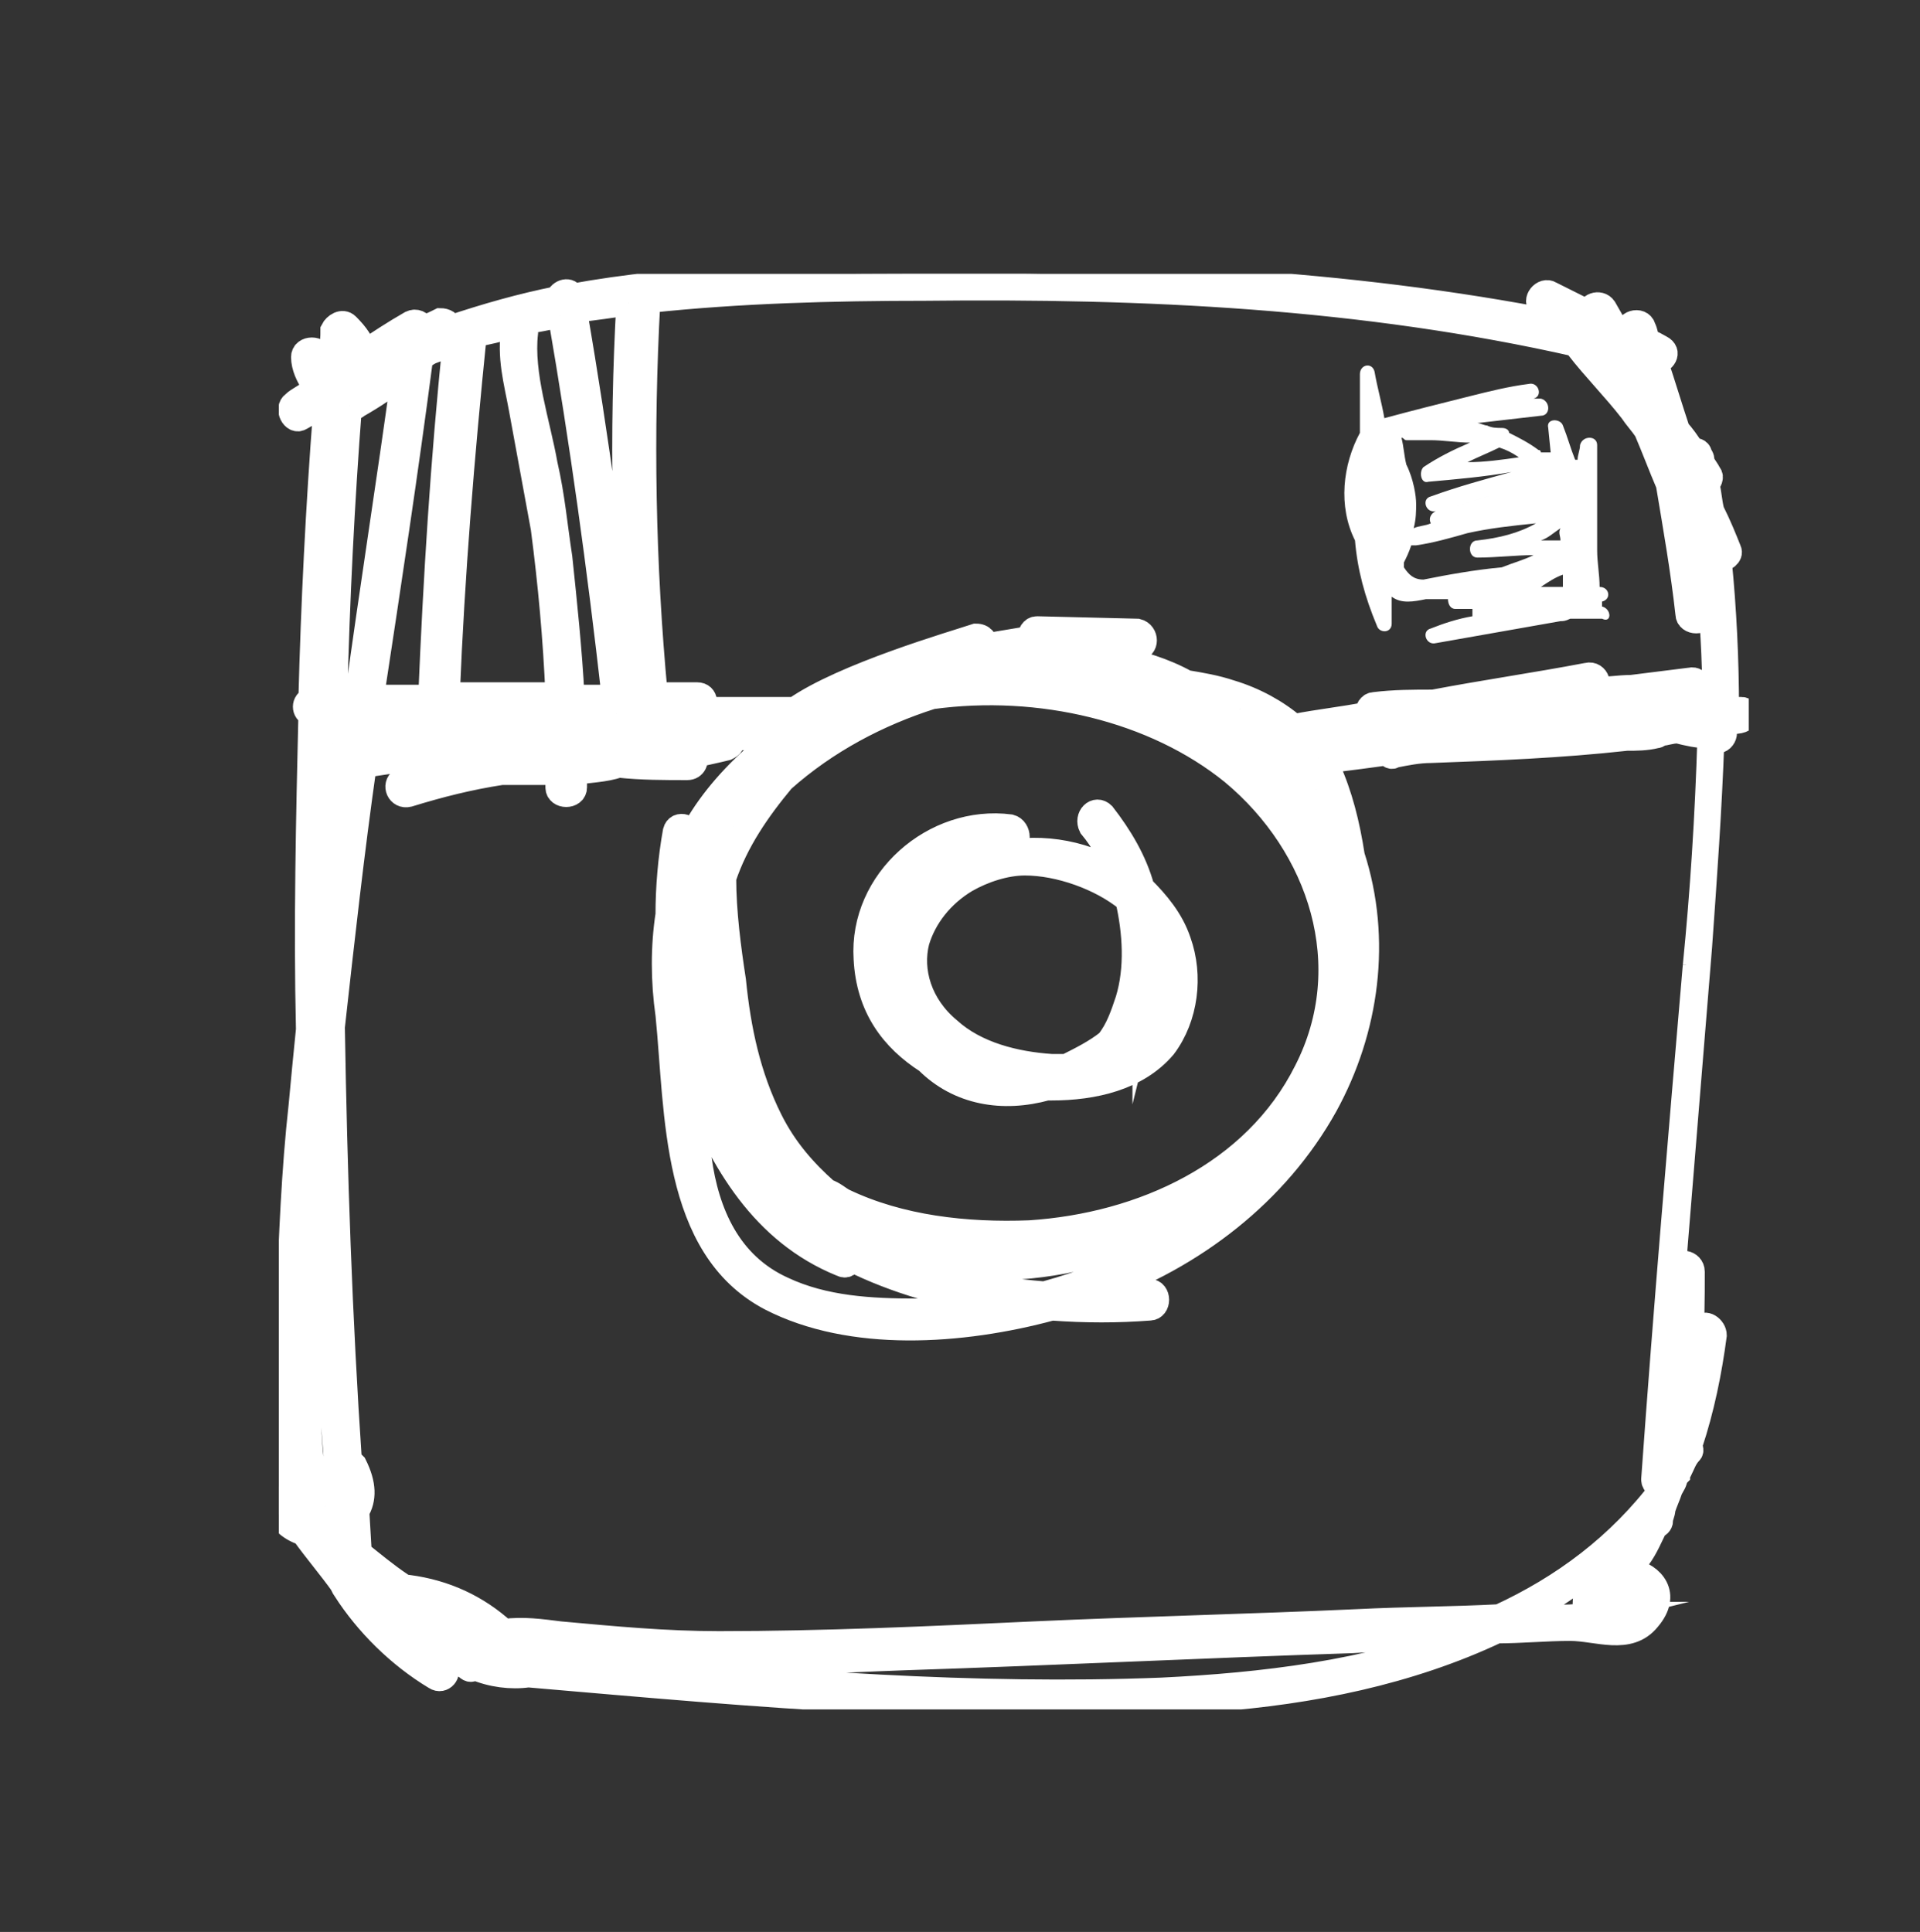 <?xml version="1.0" encoding="utf-8"?>
<!-- Generator: Adobe Illustrator 19.1.1, SVG Export Plug-In . SVG Version: 6.00 Build 0)  -->
<svg version="1.1" id="Layer_1" xmlns="http://www.w3.org/2000/svg" xmlns:xlink="http://www.w3.org/1999/xlink" x="0px" y="0px"
	 viewBox="0 0 78.5 79" style="enable-background:new 0 0 78.5 79;" xml:space="preserve">
<rect x="0" y="0" width="78.5" height="79" fill="#333333" stroke="none"/>
<style type="text/css">
	.st0{clip-path:url(#SVGID_2_);fill:#FFFFFF;stroke:#FFFFFF;stroke-miterlimit:10;}
	.st1{clip-path:url(#SVGID_2_);fill:#FFFFFF;}
	.st2{clip-path:url(#SVGID_4_);fill:#00819F;}
</style>
<g>
	<defs>
		<rect id="SVGID_1_" x="11.4" y="11.2" width="60.1" height="58.7"/>
	</defs>
	<clipPath id="SVGID_2_">
		<use xlink:href="#SVGID_1_"  style="overflow:visible;"/>
	</clipPath>
	<path class="st0" d="M69.6,28.5c-1.2,0.2-2.4,0.3-3.6,0.5l3.2-0.6c0.4-0.1,0.3-0.7-0.1-0.6c-0.8,0.1-1.6,0.2-2.4,0.3
		c-0.5,0-1.1,0.1-1.6,0.1c0.4-0.1,0.2-0.7-0.2-0.6c-2.1,0.4-4.2,0.7-6.3,1.1c-0.8,0-1.6,0-2.4,0.1c-0.2,0-0.3,0.2-0.3,0.4
		c-1,0.2-2,0.3-3,0.5c-0.7-0.6-1.6-1.1-2.6-1.4c-0.6-0.2-1.2-0.3-1.8-0.4c-0.9-0.5-1.9-0.8-2.9-1c-0.3-0.1-0.5-0.2-0.8-0.3
		c0.6,0,1.1-0.1,1.7-0.1c0.4,0,0.4-0.6,0-0.7l-4.1-0.1c-0.2,0-0.3,0.2-0.3,0.4c-0.6,0.1-1.2,0.2-1.8,0.3c0-0.2-0.1-0.4-0.4-0.4
		c-0.9,0.3-5.4,1.6-7.4,3c-0.9,0-1.8,0-2.7,0c0,0-0.1,0-0.1,0c-0.4,0-0.7,0-1.1,0c0.3-0.1,0.3-0.6-0.1-0.6c-0.6,0-1.1,0-1.7,0
		c-0.5-5.3-0.6-10.7-0.3-16.1c3.7-0.4,7.6-0.5,11.3-0.5c9-0.1,17.9,0.3,26.7,2.3c0,0,0,0,0,0.1c0.7,0.9,1.5,1.7,2.2,2.6
		c0.2,0.3,0.4,0.5,0.6,0.8c0.3,0.7,0.6,1.5,0.9,2.2c0.3,1.8,0.6,3.5,0.8,5.3c0,0.4,0.7,0.4,0.7,0c0-0.6,0-1.1,0-1.7c0,0,0,0,0.1,0
		c0.2,1.8,0.3,3.5,0.3,5.3C69.9,28.6,69.7,28.5,69.6,28.5 M30,33.8c0-0.1,0-0.1,0-0.2c0.2-0.8,0.6-1.4,1-2c0.9-0.8,1.9-1.4,2.9-1.9
		C32.4,30.7,31,32.1,30,33.8 M30.1,46.5c1,1.3,2.3,2.3,3.7,3.1c0.8,0.6,1.6,1.1,2.6,1.5C41,52.8,46.1,51.4,50,49
		c0.5-0.3,1-0.6,1.4-1c-2.3,2.4-5.4,4-8.7,4.9C37.7,52.5,32.5,50.8,30.1,46.5 M28.3,44.4c1.2,3.1,2.9,6,6.1,7.3
		c0.2,0.1,0.3,0,0.4-0.2c1.8,0.9,3.9,1.5,6,1.8c-1.1,0.2-2.2,0.3-3.3,0.3c-1.9,0-3.8-0.1-5.5-0.9c-2.2-1-3.1-3.1-3.4-5.3
		c-0.2-1.1-0.3-2.1-0.4-3.2C28.2,44.3,28.2,44.4,28.3,44.4 M29.2,35.6c-0.2,0.4-0.3,0.9-0.4,1.4c-0.3,1.3-0.4,2.6-0.2,3.8
		c0,0,0,0-0.1,0c-0.4-1.5-0.5-3-0.5-4.5c0.2-0.6,0.4-1.2,0.7-1.8c0.3-0.5,0.6-1,0.9-1.4C29.5,33.9,29.3,34.7,29.2,35.6 M30.5,44.9
		c-0.1-0.6-0.3-1.2-0.5-1.7c0,0,0-0.1,0-0.1c-0.1-0.2-0.2-0.4-0.2-0.6c0,0,0-0.1,0-0.1c-0.5-1.4-0.6-2.7-0.4-4.1
		c0.1,1.1,0.2,2.1,0.4,3.2c0.3,1.7,0.7,3.3,1.5,4.8c-0.3-0.3-0.5-0.7-0.7-1C30.5,45.1,30.5,45,30.5,44.9 M38.1,28.5
		c4.4-0.6,9.1,0.5,12.3,3.1c3.6,3,5.2,7.9,3,12.2c-2.1,4.2-6.7,6.3-11.3,6.6c-2.6,0.1-5.3-0.2-7.6-1.3c-0.2-0.1-0.4-0.3-0.7-0.4
		c-0.9-0.8-1.7-1.7-2.3-2.9c-0.9-1.8-1.3-3.7-1.5-5.7c-0.2-1.3-0.4-2.8-0.4-4.2c0.5-1.5,1.4-2.8,2.4-4
		C33.8,30.3,35.9,29.2,38.1,28.5 M38.7,27.8c-0.8,0.1-1.7,0.2-2.5,0.4c0.4-0.2,0.8-0.4,1.2-0.5c0.2-0.1,0.5-0.2,0.7-0.2
		c0.8-0.2,1.6-0.3,2.3-0.4c1.4-0.1,2.8-0.1,4.2,0.2C42.6,27.2,40.6,27.3,38.7,27.8 M53.8,32.3c-0.5-0.7-1-1.3-1.6-1.9
		c0.2,0,0.3,0,0.5-0.1C53.2,30.9,53.5,31.6,53.8,32.3 M53.9,31c-0.1-0.2-0.3-0.4-0.4-0.6c1.2,0,2.4-0.1,3.7-0.3c-1,0.2-2,0.4-3,0.6
		C54,30.7,53.9,30.9,53.9,31 M50.7,29c0.5,0.2,0.9,0.3,1.3,0.6c0,0,0.1,0.1,0.1,0.1c-0.1,0-0.1,0-0.2,0c-0.1,0-0.2,0.1-0.2,0.2
		c-0.3-0.3-0.6-0.5-1-0.8C50.7,29.1,50.7,29.1,50.7,29 M52.4,32.7c-2.4-2.7-5.9-4.3-9.6-4.8c0.1,0,0.2,0,0.4,0c1.5,0,3,0.2,4.5,0.4
		c0.1,0.1,0.3,0.1,0.4,0.2c0,0.1,0,0.1,0.1,0.2c0.3,0.3,0.6,0.4,0.9,0.6C50.3,30.2,51.4,31.3,52.4,32.7 M69.3,39.5
		c-0.6,7-1.2,14-1.7,21c0,0.2,0.2,0.3,0.4,0.3c-1.8,2.4-4.1,4.1-6.7,5.3c-1.9,0.1-3.8,0.1-5.8,0.2c-4.4,0.2-8.8,0.3-13.2,0.5
		c-4.3,0.2-8.6,0.4-12.9,0.4c-2.2,0-4.3-0.2-6.5-0.4c-0.8-0.1-1.5-0.2-2.3-0.1c-1.1-1-2.4-1.6-3.9-1.8c-0.1,0-0.1,0-0.2,0
		c0,0-0.1-0.1-0.1-0.1c-0.6-0.4-1.2-0.9-1.7-1.3l-0.1-1.7c0.3-0.5,0.3-1.1-0.1-1.9c-0.1-0.1-0.1-0.1-0.2-0.1
		C13.9,53.9,13.7,48,13.6,42c0.4-3.6,0.8-7.2,1.3-10.7c0.7-0.1,1.3-0.2,2-0.3c0.3,0.1,0.7,0.2,1,0.2c-0.5,0.2-1,0.4-1.5,0.7
		c-0.3,0.2-0.1,0.7,0.3,0.6c1.3-0.4,2.5-0.7,3.8-0.9c0.8,0,1.6,0,2.3,0c0,0.2,0,0.4,0,0.6c0,0.4,0.7,0.4,0.7,0c0-0.2,0-0.4,0-0.6
		c0.6-0.1,1.2-0.1,1.8-0.3c0.9,0.1,1.9,0.1,2.8,0.1c0.3,0,0.4-0.3,0.3-0.5c0.4-0.1,0.9-0.2,1.3-0.3c0.2-0.1,0.3-0.2,0.2-0.4
		c0.5,0,1-0.1,1.5-0.1c0,0.1,0,0.1,0,0.2c-0.2,0.2-0.4,0.5-0.6,0.7c-1.1,1-2,2.1-2.6,3.3c0,0,0,0,0-0.1c0.1-0.4-0.5-0.6-0.6-0.2
		c-0.2,1.1-0.3,2.3-0.3,3.4c-0.2,1.3-0.2,2.7,0,4.1c0.4,4,0.2,9.5,4.2,11.6c3.3,1.7,7.8,1.4,11.5,0.4c1.4,0.1,2.7,0.1,4,0
		c0.4,0,0.4-0.7,0-0.7c-0.7,0-1.4,0-2.1,0c3.9-1.4,7.3-4,9.3-7.6c1.7-3.1,2.2-6.8,1.1-10.2c-0.2-1.3-0.5-2.5-1-3.6
		c-0.1-0.2-0.1-0.3-0.2-0.4c0.1,0.1,0.2,0.2,0.3,0.1c0.8-0.1,1.6-0.2,2.3-0.3c0.1,0.1,0.2,0.2,0.3,0.1c0.5-0.1,1-0.2,1.5-0.2
		c2.7-0.1,5.3-0.2,8-0.5c0.4,0,0.8,0,1.2-0.1c0.1,0,0.2-0.1,0.2-0.1c0.2,0,0.4-0.1,0.7-0.1c0.4,0.1,0.8,0.2,1.3,0.2
		C69.8,33.4,69.6,36.5,69.3,39.5 M47.5,69.1c-7.7,0.3-15.4-0.3-23-1c0-0.1-0.1-0.2-0.1-0.2c-0.1-0.1-0.3-0.2-0.4-0.2c0,0,0,0,0,0
		c1.4,0.2,2.9,0.3,4.3,0.3c2.9,0.1,5.8-0.1,8.7-0.2c6.1-0.2,12.2-0.5,18.3-0.7c1.5-0.1,3-0.1,4.5-0.2C55.9,68.4,51.6,68.9,47.5,69.1
		 M13.3,61.6c-0.3-0.6-0.5-1.4-0.6-2.2c-0.3-4,0-8.1,0.3-12.1c0.2,4.8,0.5,9.6,0.9,14.4C13.7,61.7,13.5,61.7,13.3,61.6 M13.6,30.4
		c0,0,0.1,0,0.1,0c0.2,0,0.4,0,0.6,0c0,0.1,0,0.2,0,0.4c-0.1,0-0.1,0-0.2,0c-0.4,0.1-0.3,0.6,0.1,0.6c-0.2,1.7-0.5,3.5-0.7,5.3
		C13.5,34.5,13.6,32.5,13.6,30.4 M13.6,29.2c0.3,0,0.6,0,0.9,0c0,0.2,0,0.3-0.1,0.5c-0.2,0-0.5,0-0.7,0.1c0,0-0.1,0-0.1,0
		C13.6,29.6,13.6,29.4,13.6,29.2 M14.3,16.6c0.1,0.1,0.2,0.1,0.3,0c0.7-0.4,1.3-0.8,1.9-1.3c-0.6,4.4-1.3,8.8-1.9,13.2
		c-0.3,0-0.6,0-0.9,0C13.8,24.5,14,20.5,14.3,16.6 M17.2,14.7c0.1-0.1,0.2-0.2,0.4-0.3c0.3-0.1,0.7-0.3,1-0.4
		c-0.5,4.8-0.8,9.7-1,14.5c-0.4,0-0.9,0-1.3,0c-0.4,0-0.7,0-1.1,0C15.9,23.9,16.6,19.3,17.2,14.7 M21,13.3c0,0,0,0.1,0,0.1
		c-0.2,1.2,0.1,2.2,0.3,3.3c0.3,1.6,0.6,3.3,0.9,4.9c0.3,2.3,0.5,4.5,0.6,6.8c-1.5,0-3,0-4.5,0c0.2-4.9,0.6-9.8,1.1-14.7
		C19.9,13.6,20.4,13.5,21,13.3 M22.9,12.9c0.9,5.2,1.6,10.3,2.2,15.6c-0.6,0-1.1,0-1.7,0c-0.1-1.9-0.3-3.8-0.5-5.7
		c-0.2-1.3-0.3-2.5-0.6-3.8c-0.3-1.7-1-3.7-0.8-5.4c0-0.2-0.1-0.3-0.2-0.4C21.9,13.1,22.4,13,22.9,12.9 M25.2,29.2
		c-0.6,0-1.2,0.1-1.8,0.1c0-0.1,0-0.1,0-0.2c0.6,0,1.2,0,1.8,0C25.2,29.2,25.2,29.2,25.2,29.2 M27.5,30c-0.1,0-0.1,0-0.2,0.1
		c-0.4,0-0.9,0.1-1.3,0.1c0,0,0-0.1,0-0.1C26.4,30,26.9,30,27.5,30 M25.7,12.4c-0.3,5.3-0.2,10.7,0.3,16c-0.1,0-0.2,0-0.3,0
		c-0.6-5.2-1.3-10.5-2.2-15.7C24.3,12.6,25,12.5,25.7,12.4 M66,65.8c0.8-1.1,0.9-1.2,0.4-0.3c0,0.6-0.1,0.7-0.3,0.5
		c0,0-0.1-0.1-0.2,0c0,0,0,0,0,0C65.9,66,66,65.9,66,65.8 M71.2,29c-0.2,0-0.4,0-0.6,0c0-2-0.1-4.1-0.3-6.1c0.2,0,0.5-0.2,0.4-0.4
		c-0.2-0.5-0.4-1-0.7-1.6c-0.1-0.4-0.1-0.7-0.2-1.1c0.1-0.1,0.2-0.3,0.1-0.4c-0.1-0.2-0.2-0.3-0.3-0.5c0-0.1,0-0.2-0.1-0.3
		c0-0.2-0.2-0.2-0.3-0.2c-0.2-0.3-0.4-0.6-0.6-0.8c-0.3-0.9-0.6-1.9-0.9-2.8c0.3,0,0.6-0.4,0.2-0.6c-0.2-0.1-0.3-0.2-0.5-0.2
		c-0.1-0.2-0.1-0.4-0.2-0.6c-0.1-0.4-0.8-0.2-0.6,0.2c0,0,0,0,0,0c-0.2-0.1-0.4-0.2-0.6-0.3l-0.4-0.7c-0.2-0.3-0.7-0.1-0.6,0.2
		l-1.6-0.8c-0.3-0.2-0.7,0.3-0.4,0.5c0.2,0.2,0.5,0.4,0.7,0.7C55,11.5,46.1,11.1,37,11.2c-4.5,0-9.2,0.1-13.6,0.9
		c-0.1-0.3-0.5-0.2-0.6,0.1c-1.5,0.3-2.9,0.7-4.4,1.2c0-0.2-0.2-0.3-0.4-0.3c-0.2,0.1-0.4,0.2-0.7,0.3c-0.1-0.2-0.3-0.3-0.5-0.2
		c-0.7,0.4-1.3,0.8-1.9,1.2c-0.1-0.4-0.3-0.7-0.7-1.1c-0.2-0.2-0.5,0-0.6,0.2c0,0.3,0,0.5-0.1,0.8c-0.2,0-0.3,0.1-0.4,0.2
		c0,0,0,0.1,0,0.1c0,0,0,0,0,0c0-0.4-0.7-0.4-0.7,0c0,0.4,0.2,0.8,0.4,1.1c0,0.1,0,0.2-0.1,0.3c-0.2,0.2-0.5,0.3-0.7,0.5
		c-0.3,0.2,0,0.8,0.3,0.6c0.2-0.1,0.3-0.2,0.5-0.3c0.1,0.1,0.3,0.1,0.4,0.1c0,0,0.1-0.1,0.1-0.1c-0.3,3.9-0.5,7.9-0.6,11.8
		c-0.3,0.1-0.3,0.5,0,0.6c-0.1,4.3-0.2,8.6-0.1,12.9c-0.1,1-0.2,2-0.3,3.1c-0.3,2.7-0.4,5.4-0.5,8c-0.1,2.3-0.3,4.8,0.1,7.2
		c0.1,0.3,0.1,0.6,0.2,0.9c-0.1-0.1-0.2-0.1-0.3-0.2c0-0.1-0.1-0.1-0.1-0.2c-0.2-0.3-0.6,0-0.5,0.3c0.1,0.9,0.6,1.3,1.2,1.5
		c0.5,0.7,1.1,1.4,1.6,2.1c0,0.1,0.1,0.1,0.1,0.2c0.9,1.4,2.2,2.7,3.7,3.6c0.3,0.2,0.6-0.2,0.4-0.4c-0.5-0.8-1-1.5-1.6-2.2
		c0,0,0,0,0,0c0.7,0.9,1.6,1.6,2.5,2.2c0.1,0.1,0.2,0.1,0.3,0c0.7,0.3,1.5,0.4,2.2,0.3c9.3,0.8,18.7,1.7,28,1c4-0.3,8-1.1,11.6-2.8
		c1,0,2-0.1,3-0.1c1.1,0,2.4,0.6,3.2-0.4c1.7-2-2.7-3.1-2.6-0.5c0,0.2,0.1,0.3,0.2,0.3c-0.8,0.2-1.9,0.1-2.7,0
		c1.7-0.9,3.3-2.1,4.6-3.6c-0.2,0.3-0.3,0.7-0.5,1c-0.2,0.4,0.3,0.7,0.6,0.3c0.3-0.4,0.5-0.9,0.7-1.3c0.1,0,0.2-0.1,0.2-0.2
		c0-0.2,0.1-0.3,0.1-0.5c0.1-0.3,0.2-0.5,0.3-0.8c0.1-0.2,0.2-0.3,0.2-0.5c0,0,0.1-0.1,0.1-0.1c0-0.1,0-0.1,0.1-0.2
		c0.1-0.2,0.2-0.5,0.4-0.7c0.1-0.1,0-0.2,0-0.3c0.5-1.5,0.8-3,1-4.5c0-0.3-0.4-0.6-0.6-0.3c0,0,0,0.1,0,0.1c0,0,0,0,0,0c0,0,0,0,0,0
		c-0.1,0.3-0.2,0.6-0.3,0.8c0,0-0.1,0-0.1,0.1c0.1-1.1,0.1-2.2,0.1-3.3c0-0.4-0.6-0.5-0.6-0.1c-0.1,0.5-0.2,1-0.3,1.5
		c0.4-4.9,0.8-9.8,1.2-14.7c0.2-2.8,0.4-5.6,0.5-8.4c0,0,0.1,0,0.1,0c0.4,0.1,0.6-0.5,0.2-0.6c-0.1,0-0.2,0-0.3-0.1c0,0,0,0,0,0
		c0.2,0,0.5-0.1,0.7-0.1C71.6,29.6,71.5,29,71.2,29"/>
	<path class="st0" d="M47.2,42.2c-0.4,0.5-0.9,0.9-1.4,1.1c0.1-0.2,0.3-0.3,0.4-0.5c0.3-0.3,0.6-0.5,0.9-0.8
		c0.4-0.5,0.6-0.9,0.8-1.4C47.7,41.1,47.5,41.7,47.2,42.2 M47,37.8c0.5,0.9,0.6,1.9-0.1,3.1c0,0.1-0.1,0.1-0.1,0.2
		c0.2-0.8,0.3-1.6,0.3-2.2C47,38.5,47,38.2,47,37.8 M39.9,43.5c0,0,0.1,0,0.2,0.1c-0.7-0.2-1.3-0.4-1.8-0.7
		c-0.3-0.4-0.6-0.8-0.8-1.2C38.1,42.5,39,43.1,39.9,43.5 M39.5,36c0.7-0.4,1.6-0.7,2.4-0.7c1.4,0,3.1,0.6,4.2,1.5
		c0.3,1.3,0.4,2.8,0,4.1c-0.2,0.6-0.4,1.2-0.8,1.7c-0.5,0.4-1.1,0.7-1.7,1c-0.2,0-0.4,0-0.6,0c-1.5-0.1-3.1-0.5-4.2-1.5
		c-1.2-1-1.6-2.4-1.3-3.6C37.8,37.5,38.5,36.6,39.5,36 M48.2,38.5c-0.3-0.9-0.9-1.6-1.5-2.2c-0.3-1.1-0.9-2.1-1.6-3
		c-0.3-0.3-0.7,0.1-0.5,0.5c0.5,0.6,0.8,1.2,1.1,1.9c-1.5-0.9-3.4-1.2-5.1-0.7c0,0,0,0,0,0c-0.1,0-0.1,0-0.2,0
		c-2,0.5-3.7,1.9-3.7,4.1c-0.2,0.7-0.1,1.5,0,2.2c-0.3-0.5-0.5-1-0.6-1.7c-0.5-3,2.3-5.5,5.2-5.1c0.4,0.1,0.4-0.6,0-0.7
		c-3.1-0.4-6.1,2.2-5.9,5.4c0.1,2,1.1,3.3,2.5,4.2c1.3,1.3,3.1,1.6,4.9,1.1c0.1,0,0.1,0,0.2,0c1.7,0,3.5-0.4,4.6-1.7
		C48.5,41.6,48.7,39.9,48.2,38.5"/>
	<path class="st1" d="M60,18.9c0.4-0.2,0.9-0.4,1.3-0.6c0.3,0.1,0.5,0.2,0.8,0.4C61.4,18.8,60.7,18.9,60,18.9 M57.4,23.2
		c0-0.1,0-0.1,0-0.2c0.1-0.2,0.2-0.4,0.3-0.7c0.1,0,0.1,0,0.2,0c0.7-0.1,1.4-0.3,2.1-0.5c0.9-0.2,1.8-0.3,2.8-0.4
		c-0.7,0.4-1.5,0.6-2.4,0.7c-0.4,0-0.4,0.7,0,0.7c0.8,0,1.6-0.1,2.3-0.1c-0.4,0.2-0.8,0.3-1.3,0.5c-1.1,0.1-2.2,0.3-3.2,0.5
		C57.8,23.7,57.6,23.5,57.4,23.2 M63.8,22.1c-0.3,0-0.5,0-0.8,0c0.3-0.1,0.5-0.3,0.8-0.5C63.7,21.8,63.8,21.9,63.8,22.1 M63.9,23.5
		c0,0.2,0,0.3,0,0.5c-0.3,0-0.6,0-0.9,0C63.3,23.8,63.6,23.6,63.9,23.5 M58.4,19.7c1.1-0.1,2.3-0.2,3.4-0.4c0,0,0,0,0,0
		c-1.1,0.3-2.2,0.6-3.3,1c-0.4,0.1-0.2,0.7,0.2,0.6c0.9-0.2,1.8-0.5,2.7-0.8c-0.9,0.3-1.8,0.6-2.7,0.8c-0.2,0.1-0.3,0.3-0.2,0.5
		c-0.2,0.1-0.5,0.1-0.7,0.2c0.1-0.4,0.1-0.7,0.1-1c0-0.3-0.1-1-0.4-1.6c-0.1-0.4-0.1-0.7-0.2-1.1c0.1,0,0.1,0.1,0.2,0.1
		c0.3,0,0.7,0,1,0c0.5,0,1.1,0.1,1.6,0.1c-0.7,0.3-1.3,0.6-1.9,1C58,19.3,58.1,19.8,58.4,19.7 M65.5,24.8c0-0.1,0-0.2,0-0.2
		c0,0,0,0,0,0c0.4-0.1,0.3-0.6-0.1-0.6c0-0.5-0.1-1-0.1-1.5c0-1.4,0-2.8,0-4.3c0-0.4-0.6-0.4-0.7,0c0,0.2-0.1,0.4-0.1,0.6
		c0,0-0.1,0-0.1,0c-0.2-0.5-0.3-0.9-0.5-1.4c-0.1-0.3-0.7-0.3-0.6,0.1l0.1,1c-0.1,0-0.3,0-0.4,0c0,0,0-0.1-0.1-0.1
		c-0.4-0.3-0.8-0.5-1.2-0.7c0-0.1-0.1-0.2-0.3-0.2c-0.2,0-0.4,0-0.6-0.1c-0.1,0-0.3-0.1-0.4-0.1c0.9-0.1,1.7-0.2,2.6-0.3
		c0.4,0,0.4-0.6,0-0.7c-0.1,0-0.2,0-0.3,0c0,0,0,0,0,0c0.4-0.1,0.2-0.7-0.2-0.6c-0.8,0.1-1.6,0.3-2.4,0.5c-1.2,0.3-2.4,0.6-3.5,0.9
		c-0.1-0.6-0.3-1.3-0.4-1.9c-0.1-0.4-0.6-0.3-0.6,0.1c0,0.8,0,1.6,0,2.4c-0.7,1.3-0.9,3-0.2,4.4c0.1,1.2,0.4,2.3,0.9,3.5
		c0.1,0.3,0.6,0.3,0.6-0.1c0-0.4,0-0.7,0-1.1c0,0,0,0,0,0c0.4,0.3,0.9,0.2,1.4,0.1c0.3,0,0.6,0,0.9,0c0,0,0,0,0,0
		c0,0.2,0.1,0.4,0.3,0.4c0.2,0,0.5,0,0.7,0c0,0.1,0,0.2,0,0.3c-0.6,0.1-1.2,0.3-1.7,0.5c-0.4,0.1-0.2,0.7,0.2,0.6
		c1.7-0.3,3.4-0.6,5.1-0.9c0.1,0,0.2,0,0.4-0.1c0,0,0,0,0,0c0.4,0,0.9,0,1.3,0C65.9,25.5,65.9,24.9,65.5,24.8"/>
</g>
</svg>
